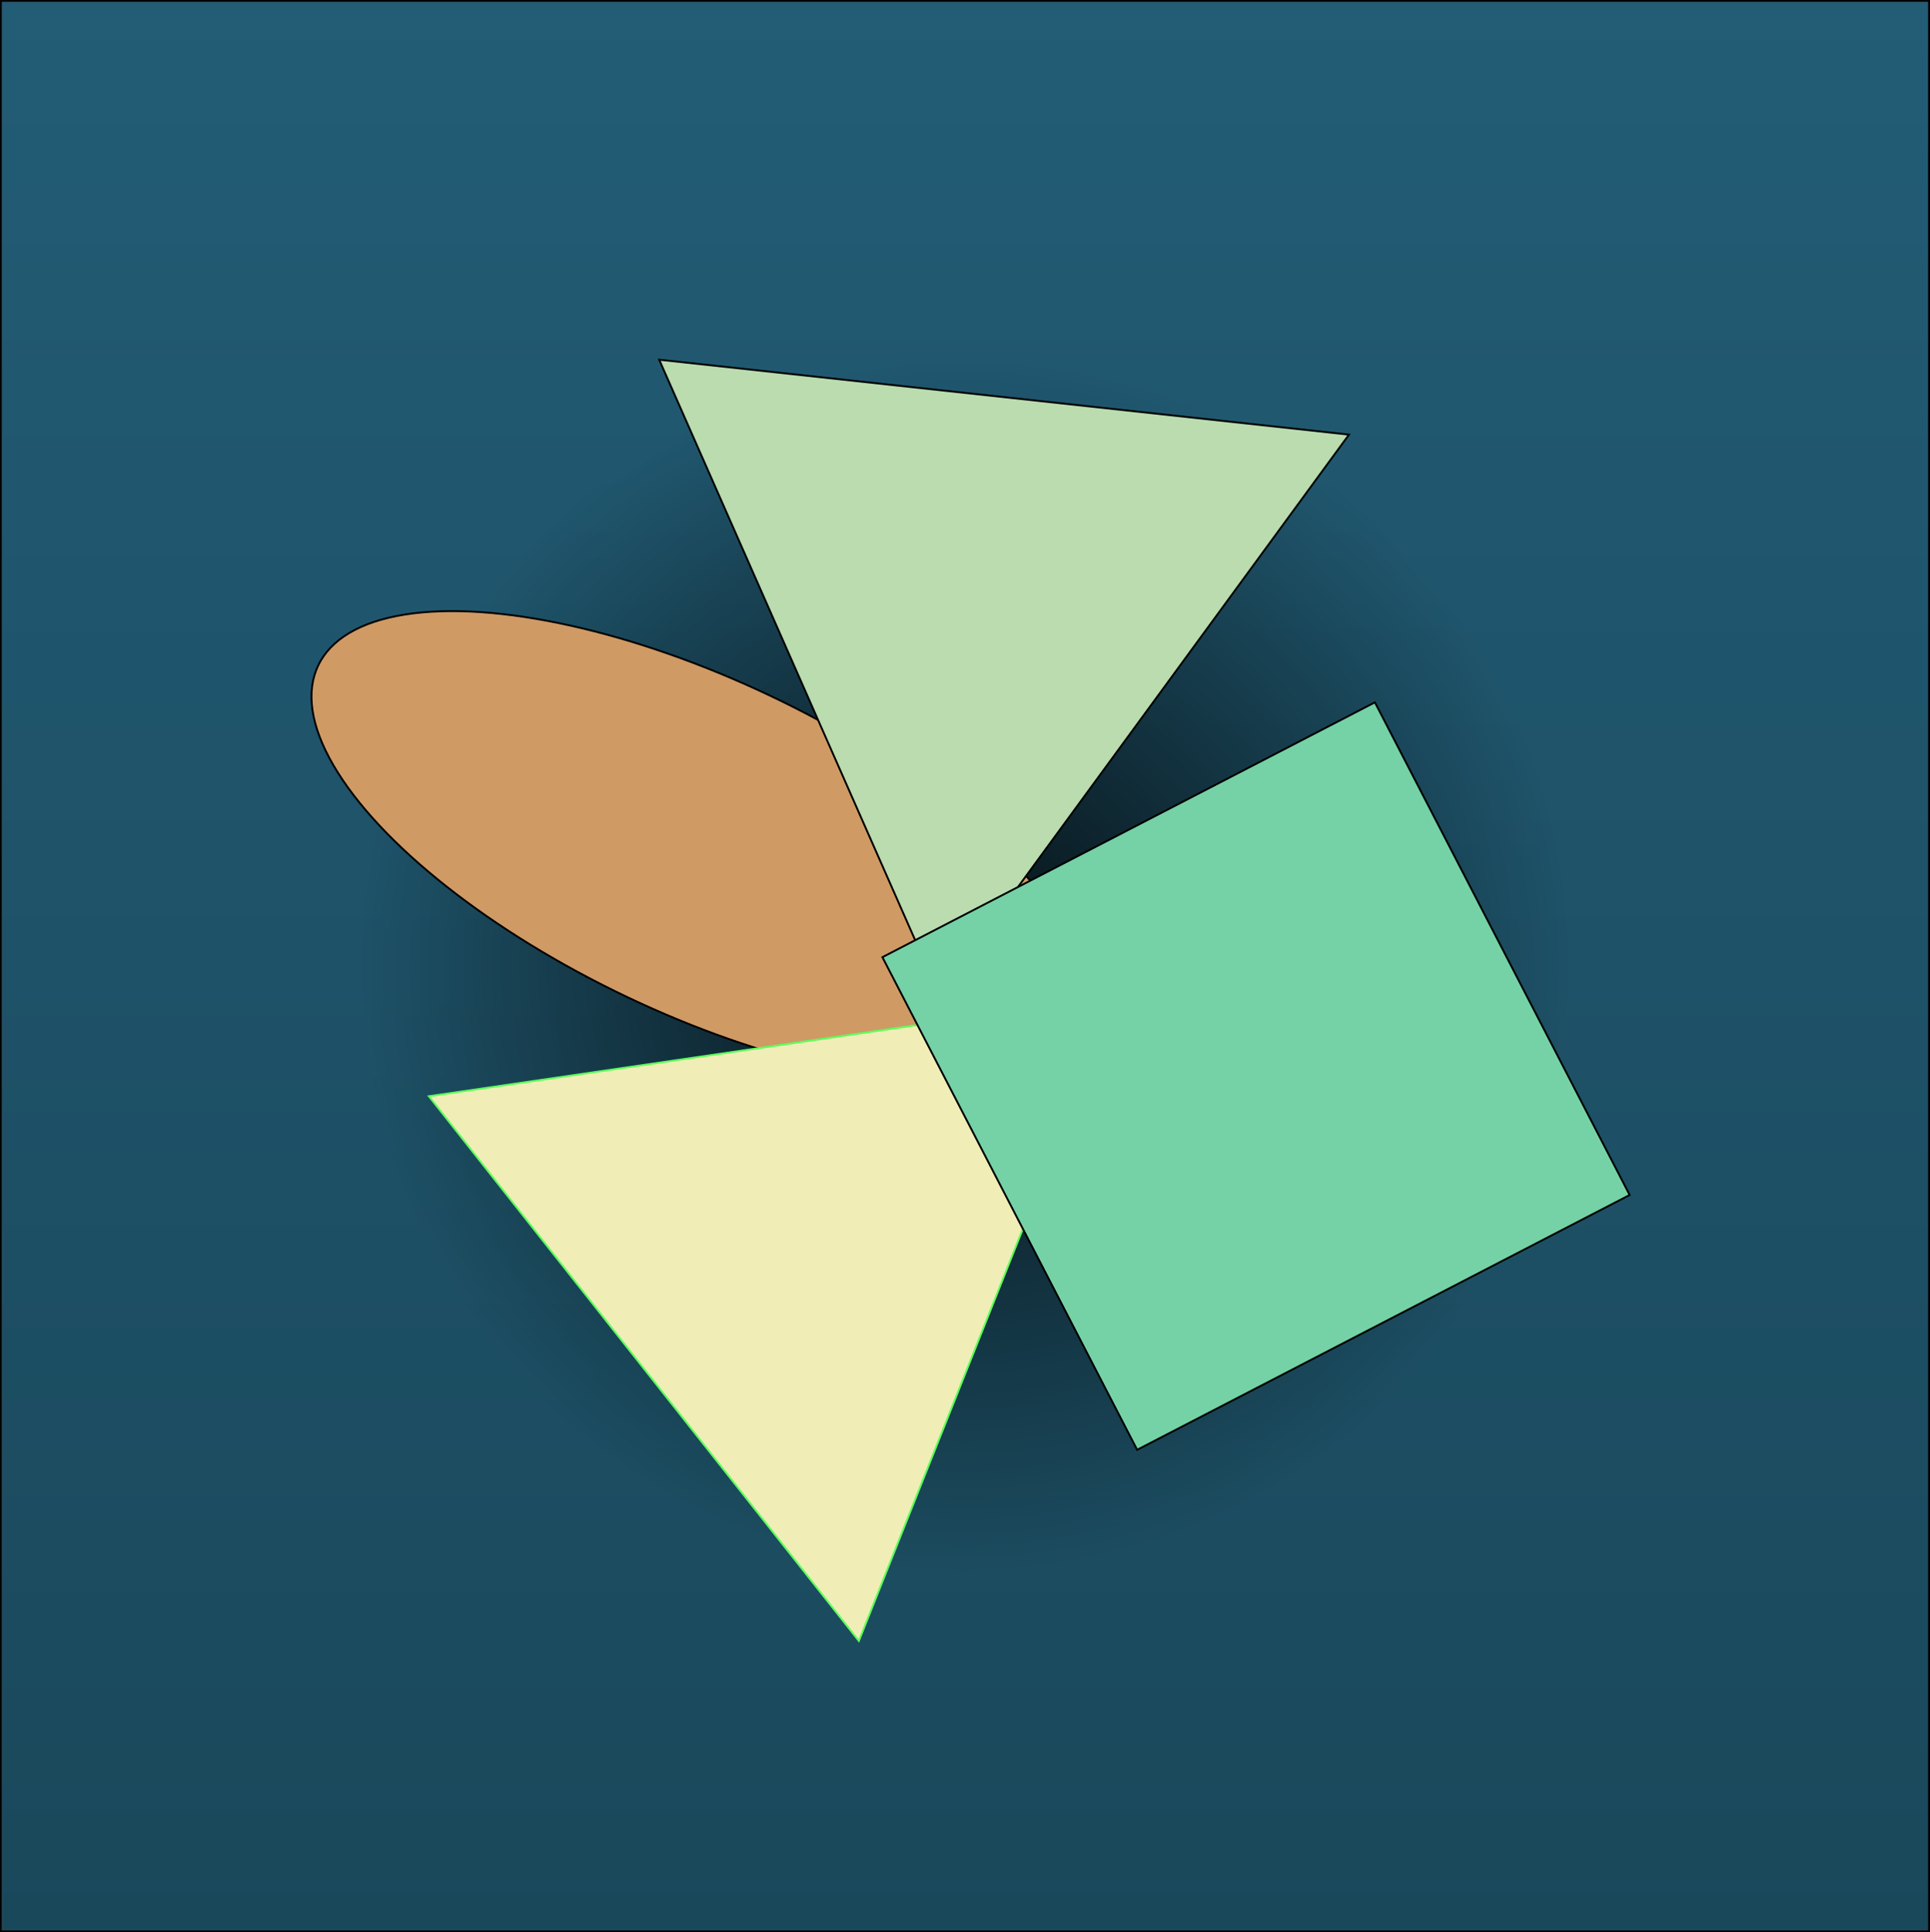 <svg id="Artwork_-_Edit_Me" data-name="Artwork - Edit Me" xmlns="http://www.w3.org/2000/svg" xmlns:xlink="http://www.w3.org/1999/xlink" viewBox="0 0 1025 1026"><rect x="0" y="0" width="1025" height="1026" fill="#808080" stroke="none"/><defs><style>.cls-1{fill:url(#linear-gradient);}.cls-2,.cls-3,.cls-4,.cls-6{stroke:#000;}.cls-2,.cls-3,.cls-4,.cls-5,.cls-6{stroke-miterlimit:10;}.cls-2{fill:url(#radial-gradient);}.cls-3{fill:#d09a65;}.cls-4{fill:#badcaf;}.cls-5{fill:#f0eeb6;stroke:#5eff5c;}.cls-6{fill:#75d2a6;}</style><linearGradient id="linear-gradient" x1="513" y1="1" x2="513" y2="1025" gradientUnits="userSpaceOnUse"><stop offset="0" stop-color="#225c75"/><stop offset="1" stop-color="#1a485b"/></linearGradient><radialGradient id="radial-gradient" cx="512.5" cy="513" r="512.25" gradientUnits="userSpaceOnUse"><stop offset="0" stop-opacity="0.8"/><stop offset="0.63" stop-opacity="0"/></radialGradient></defs><title>icon</title><rect id="Background" class="cls-1" x="1" y="1" width="1024" height="1024"/><rect id="Body_Shadow" data-name="Body Shadow" class="cls-2" x="0.5" y="0.5" width="1024" height="1025"/><ellipse class="cls-3" cx="370.19" cy="448.44" rx="88.55" ry="223.89" transform="translate(-192.68 591.52) rotate(-64.6)"/><polygon class="cls-4" points="350.09 190.99 498.8 528.13 716.43 230.77 350.09 190.99"/><polygon class="cls-5" points="227.78 582.07 456.13 871.27 592.41 528.91 227.78 582.07"/><rect class="cls-6" x="518.82" y="423.11" width="294.48" height="294.48" transform="translate(-186.58 370.77) rotate(-27.35)"/></svg>